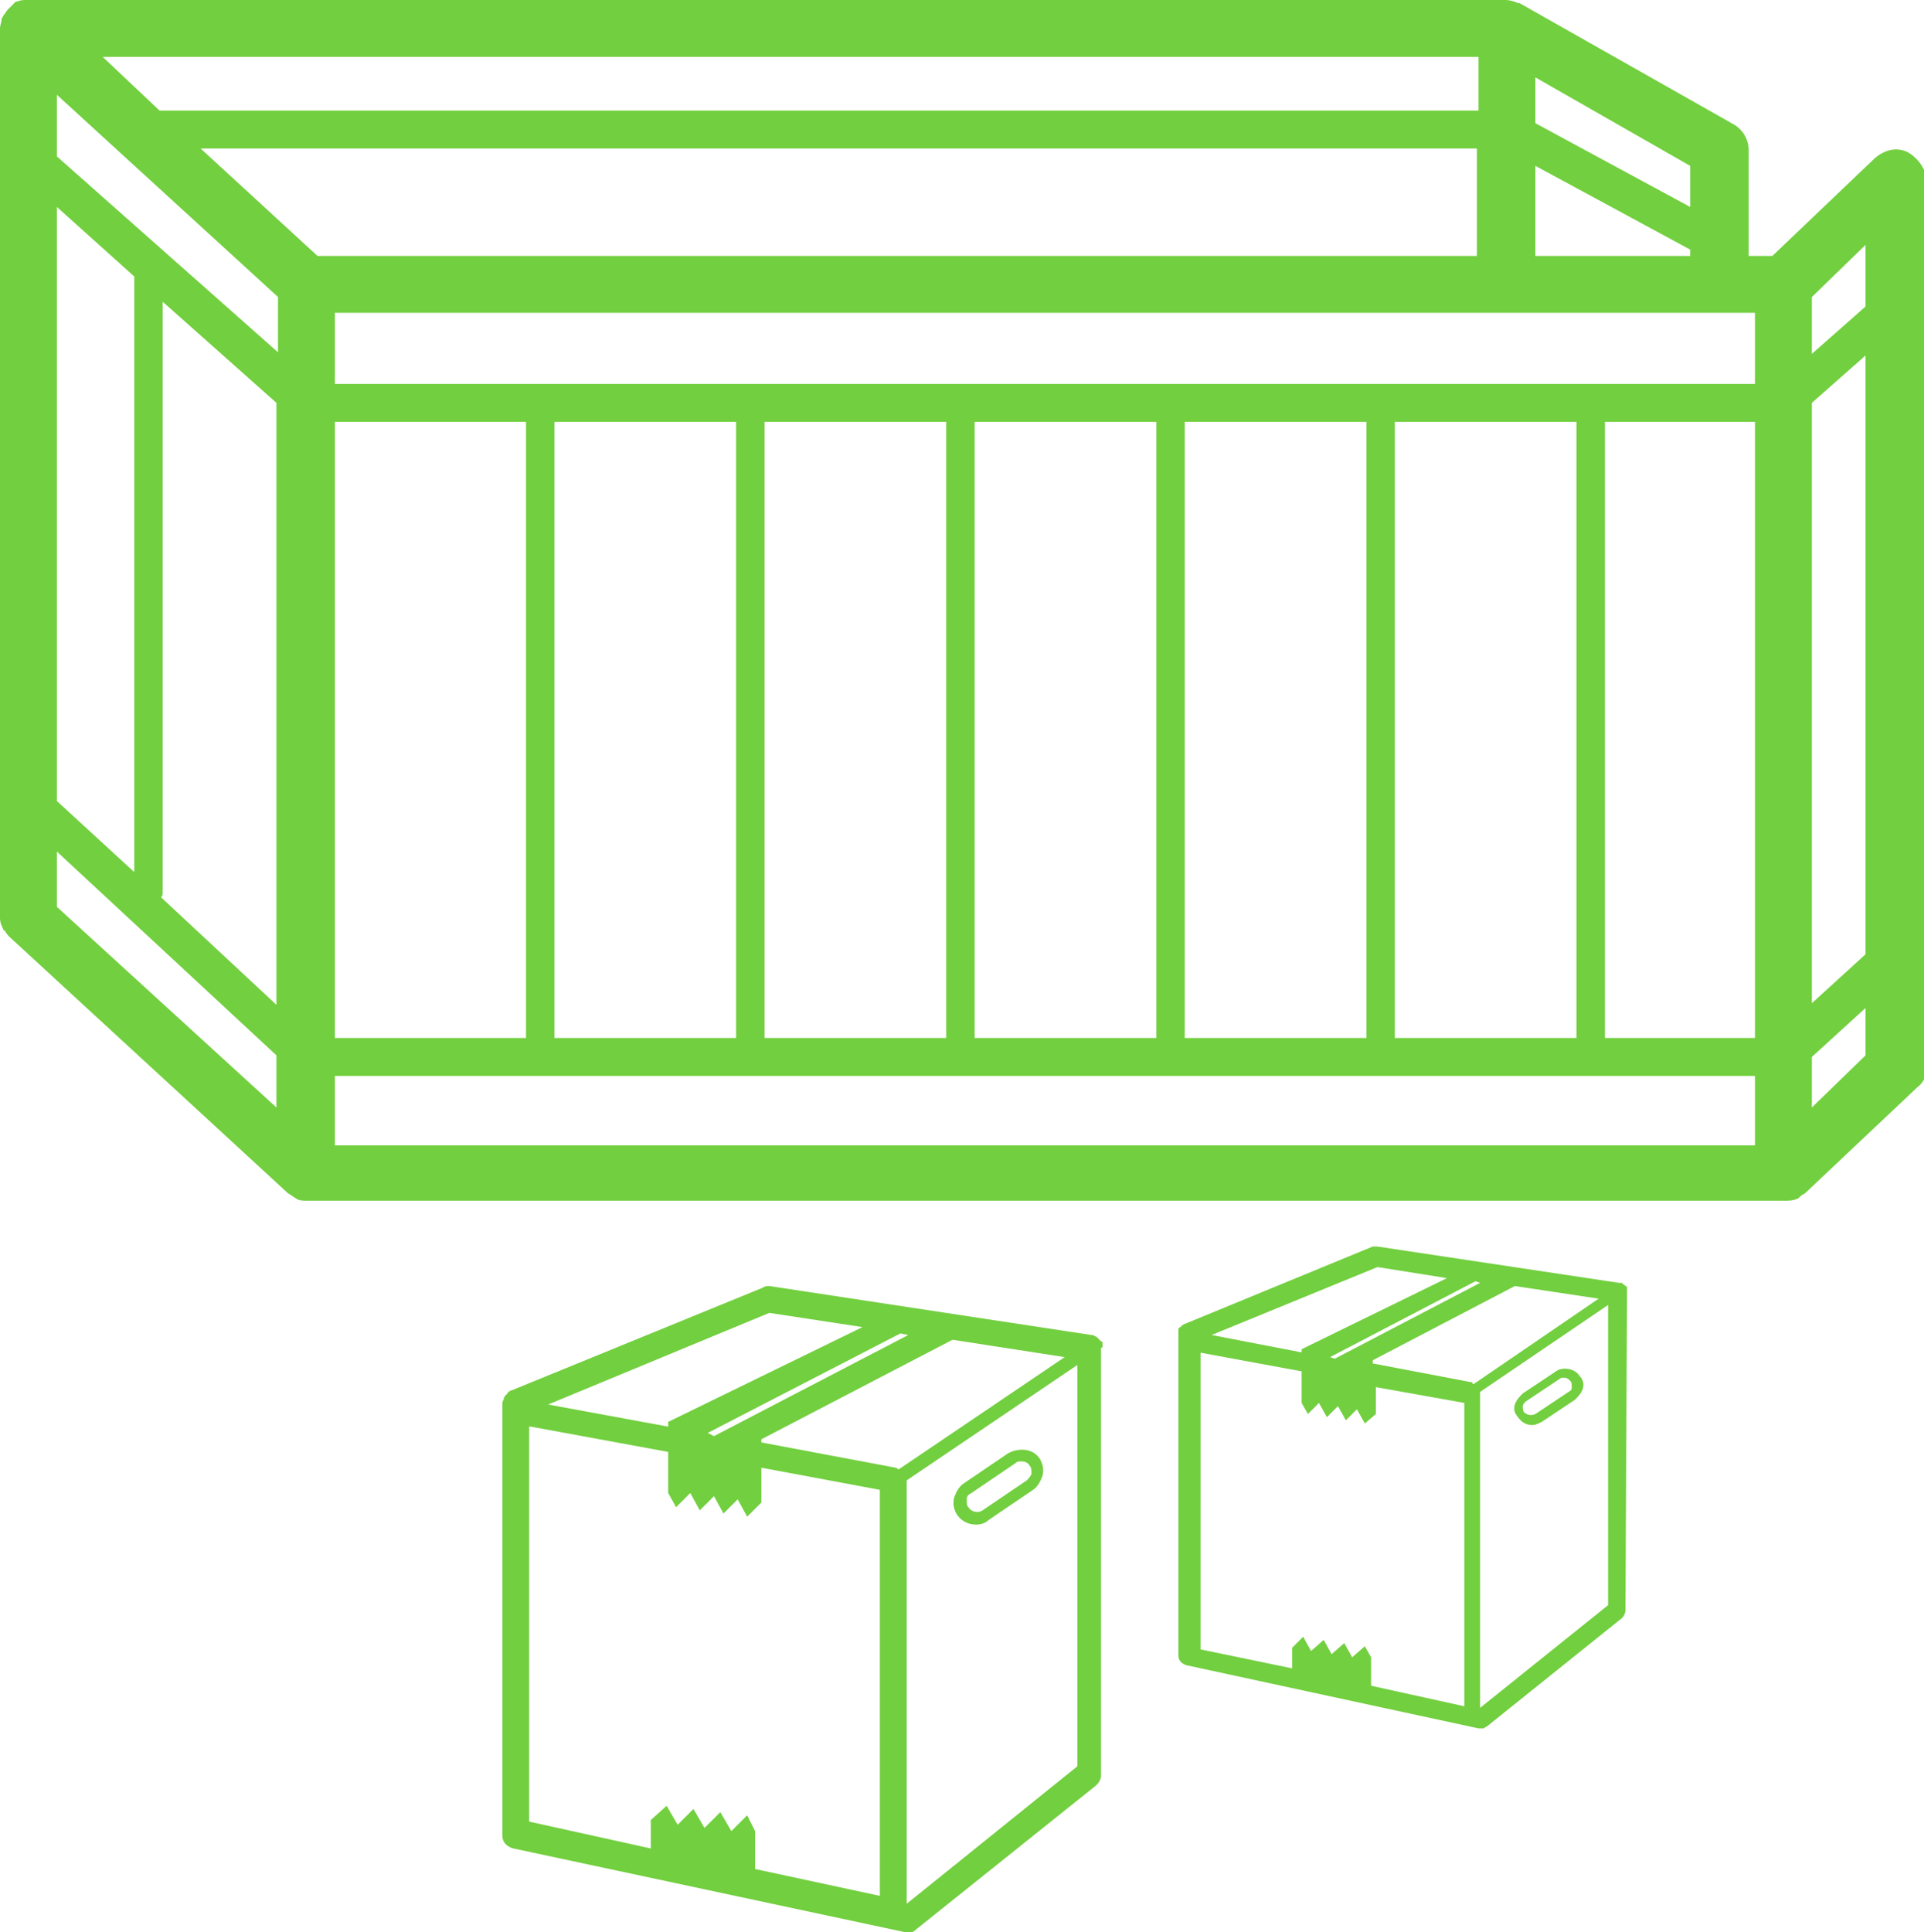 <?xml version="1.0" encoding="utf-8"?>
<!-- Generator: Adobe Illustrator 18.1.1, SVG Export Plug-In . SVG Version: 6.00 Build 0)  -->
<!DOCTYPE svg PUBLIC "-//W3C//DTD SVG 1.1//EN" "http://www.w3.org/Graphics/SVG/1.1/DTD/svg11.dtd">
<svg version="1.1" id="Layer_1" xmlns="http://www.w3.org/2000/svg" xmlns:xlink="http://www.w3.org/1999/xlink" x="0px" y="0px"
	 viewBox="0 0 121.8 122.3" enable-background="new 0 0 121.8 122.3" xml:space="preserve">
<path fill="#72CF3F" d="M120.7,9.6c-0.7-0.3-1.4-0.1-2,0.4l-6.5,6.2h-1.5V9.5c0-0.7-0.4-1.3-0.9-1.6L96.2,0.2c0,0-0.1,0-0.1,0
	C95.9,0.1,95.6,0,95.3,0H1.8c0,0-0.1,0-0.1,0c-0.2,0-0.4,0-0.6,0.1c0,0,0,0-0.1,0c0,0,0,0,0,0C0.9,0.2,0.7,0.4,0.6,0.5
	c0,0-0.1,0.1-0.1,0.1C0.4,0.7,0.3,0.9,0.2,1c0,0.1-0.1,0.1-0.1,0.2C0.1,1.4,0,1.6,0,1.8v56.3c0,0.3,0.1,0.5,0.2,0.7
	c0,0.1,0.1,0.1,0.1,0.1c0.1,0.2,0.2,0.3,0.3,0.4c0,0,0,0,0,0l17.6,16.2c0.1,0.1,0.2,0.1,0.3,0.2c0.1,0.1,0.2,0.1,0.3,0.2
	c0.2,0.1,0.4,0.1,0.7,0.1h93.5c0.2,0,0.5,0,0.7-0.1c0.1,0,0.2-0.1,0.3-0.2c0.1-0.1,0.2-0.1,0.3-0.2l7.1-6.7c0.4-0.3,0.6-0.8,0.6-1.3
	V11.3C121.8,10.5,121.3,9.9,120.7,9.6z M17.6,18.8v3.5L3.6,9.9V6L17.6,18.8z M107,16.2h-9.8v-5.7l9.8,5.3V16.2z M93.5,16.2H20.1
	l-7.4-6.8h80.8V16.2z M3.6,13.1l4.9,4.4c0,0.1,0,0.1,0,0.2v37.5l-4.9-4.5V13.1z M10.3,56.5V19.1l7.2,6.4v38.1l-7.3-6.8
	C10.3,56.7,10.3,56.6,10.3,56.5z M21.2,26.7h12.1v39H21.2V26.7z M35.1,26.7h11.5v39H35.1V26.7z M48.4,26.7h11.5v39H48.4V26.7z
	 M61.7,26.7h11.5v39H61.7V26.7z M75,26.7h11.5v39H75V26.7z M88.3,26.7h11.5v39H88.3V26.7z M101.6,26.7h9.5v39h-9.5V26.7z
	 M114.7,25.5l3.4-3v37.9l-3.4,3.1V25.5z M118.1,19.4l-3.4,3v-3.6l3.4-3.3V19.4z M111.1,24.3H21.2v-4.5h89.9V24.3z M107,13.1
	l-9.8-5.3V4.9l9.8,5.6V13.1z M93.5,7H10.1L6.5,3.6h87.1V7z M3.6,53.9l13.9,12.9v3.3L3.6,57.4V53.9z M21.2,68.1h89.9v4.4H21.2V68.1z
	 M114.7,70.1v-3.2l3.4-3.1v3L114.7,70.1z"/>
<g>
	<path fill="#72CF3F" d="M69.8,85.2c0-0.1,0-0.1,0-0.2c0,0,0-0.1-0.1-0.1c0,0-0.1-0.1-0.1-0.1c0,0-0.1-0.1-0.1-0.1
		c0,0-0.1-0.1-0.1-0.1c0,0-0.1,0-0.2-0.1c0,0-0.1,0-0.1,0l-20.4-3.1c-0.1,0-0.3,0-0.4,0.1L32.4,88c0,0,0,0,0,0
		c-0.1,0-0.2,0.1-0.3,0.2c0,0,0,0.1-0.1,0.1c0,0.1-0.1,0.1-0.1,0.2c0,0.1-0.1,0.2-0.1,0.3c0,0,0,0,0,0v27.4c0,0.4,0.3,0.7,0.7,0.8
		l24.8,5.3c0.1,0,0.1,0,0.2,0l0,0l0,0l0,0c0,0,0,0,0,0c0.1,0,0.2,0,0.2,0c0.1,0,0.2-0.1,0.2-0.1l11.5-9.2c0.2-0.2,0.3-0.4,0.3-0.6
		V85.3C69.8,85.3,69.8,85.3,69.8,85.2z M56.9,93c-0.1,0-0.1-0.1-0.2-0.1l-8.5-1.6l0-0.2l12.1-6.3l7.1,1.1L56.9,93z M44.8,90.7
		L57,84.4l0.5,0.1l-12.3,6.4L44.8,90.7z M48.7,83.1l5.9,0.9l-12.3,6v0.3l-7.6-1.4L48.7,83.1z M33.6,90.3l8.7,1.6v2.6l0.5,0.9
		l0.9-0.9l0.6,1.1l0.9-0.9l0.6,1.1l0.9-0.9l0.6,1.1l0.9-0.9l0-2.2l7.5,1.4v25.7l-7.9-1.7v-2.4l-0.5-1l-1,1l-0.7-1.2l-1,1l-0.7-1.2
		l-1,1l-0.7-1.2l-1,0.9l0,1.8l-7.7-1.7V90.3z M57.4,120.5V93.8c0,0,0,0,0-0.1l10.8-7.3v25.4L57.4,120.5z"/>
	<path fill="#72CF3F" d="M63.8,92L61,93.9c-0.3,0.2-0.5,0.6-0.6,0.9c-0.1,0.4,0,0.8,0.2,1.1c0.3,0.4,0.7,0.6,1.2,0.6
		c0.3,0,0.6-0.1,0.8-0.3l2.8-1.9c0.3-0.2,0.5-0.6,0.6-0.9c0.1-0.4,0-0.8-0.2-1.1C65.4,91.7,64.5,91.6,63.8,92z M65,93.7l-2.8,1.9
		c-0.3,0.2-0.7,0.1-0.9-0.2c-0.1-0.1-0.1-0.3-0.1-0.5c0-0.2,0.1-0.3,0.3-0.4l2.8-1.9c0.1-0.1,0.2-0.1,0.4-0.1c0.2,0,0.4,0.1,0.5,0.3
		c0.1,0.1,0.1,0.3,0.1,0.5C65.2,93.5,65.1,93.6,65,93.7z"/>
</g>
<g>
	<path fill="#72CF3F" d="M103,81.7c0,0,0-0.1,0-0.1c0,0,0-0.1,0-0.1c0,0,0-0.1-0.1-0.1c0,0-0.1-0.1-0.1-0.1c0,0-0.1,0-0.1-0.1
		c0,0-0.1,0-0.1,0c0,0,0,0-0.1,0l-15.3-2.3c-0.1,0-0.2,0-0.3,0L75,83.8c0,0,0,0,0,0c-0.1,0-0.1,0.1-0.2,0.1c0,0,0,0.1-0.1,0.1
		c0,0-0.1,0.1-0.1,0.1c0,0.1,0,0.2,0,0.2c0,0,0,0,0,0v20.5c0,0.3,0.2,0.5,0.5,0.6l18.5,4c0,0,0.1,0,0.1,0l0,0l0,0l0,0c0,0,0,0,0,0
		c0.1,0,0.1,0,0.2,0c0.1,0,0.1-0.1,0.2-0.1l8.6-6.9c0.1-0.1,0.2-0.3,0.2-0.5L103,81.7C103,81.8,103,81.8,103,81.7z M93.3,87.6
		c0,0-0.1,0-0.1-0.1l-6.3-1.2l0-0.2l9-4.7l5.3,0.8L93.3,87.6z M84.2,85.9l9.2-4.8l0.3,0.1l-9.2,4.8L84.2,85.9z M87.2,80.2l4.4,0.7
		l-9.2,4.5v0.2l-5.7-1.1L87.2,80.2z M75.9,85.6l6.5,1.2v2l0.4,0.7l0.7-0.7l0.5,0.9l0.7-0.7l0.5,0.9l0.7-0.7l0.5,0.9l0.7-0.6l0-1.7
		l5.6,1v19.2l-5.9-1.3v-1.8l-0.4-0.7l-0.8,0.7l-0.5-0.9l-0.8,0.7l-0.5-0.9l-0.8,0.7l-0.5-0.9l-0.7,0.7l0,1.3l-5.8-1.2V85.6z
		 M93.7,108.1v-20c0,0,0,0,0,0l8.1-5.5v19L93.7,108.1z"/>
	<path fill="#72CF3F" d="M98.5,86.8l-2.1,1.4c-0.2,0.2-0.4,0.4-0.5,0.7c-0.1,0.3,0,0.6,0.2,0.8c0.2,0.3,0.5,0.5,0.9,0.5
		c0.2,0,0.4-0.1,0.6-0.2l2.1-1.4c0.2-0.2,0.4-0.4,0.5-0.7c0.1-0.3,0-0.6-0.2-0.8C99.7,86.6,98.9,86.5,98.5,86.8z M99.3,88.1
		l-2.1,1.4c-0.2,0.1-0.5,0.1-0.7-0.1c-0.1-0.1-0.1-0.2-0.1-0.4c0-0.1,0.1-0.2,0.2-0.3l2.1-1.4c0.1-0.1,0.2-0.1,0.3-0.1
		c0.2,0,0.3,0.1,0.4,0.2c0.1,0.1,0.1,0.2,0.1,0.4C99.5,87.9,99.5,88,99.3,88.1z"/>
</g>
</svg>
